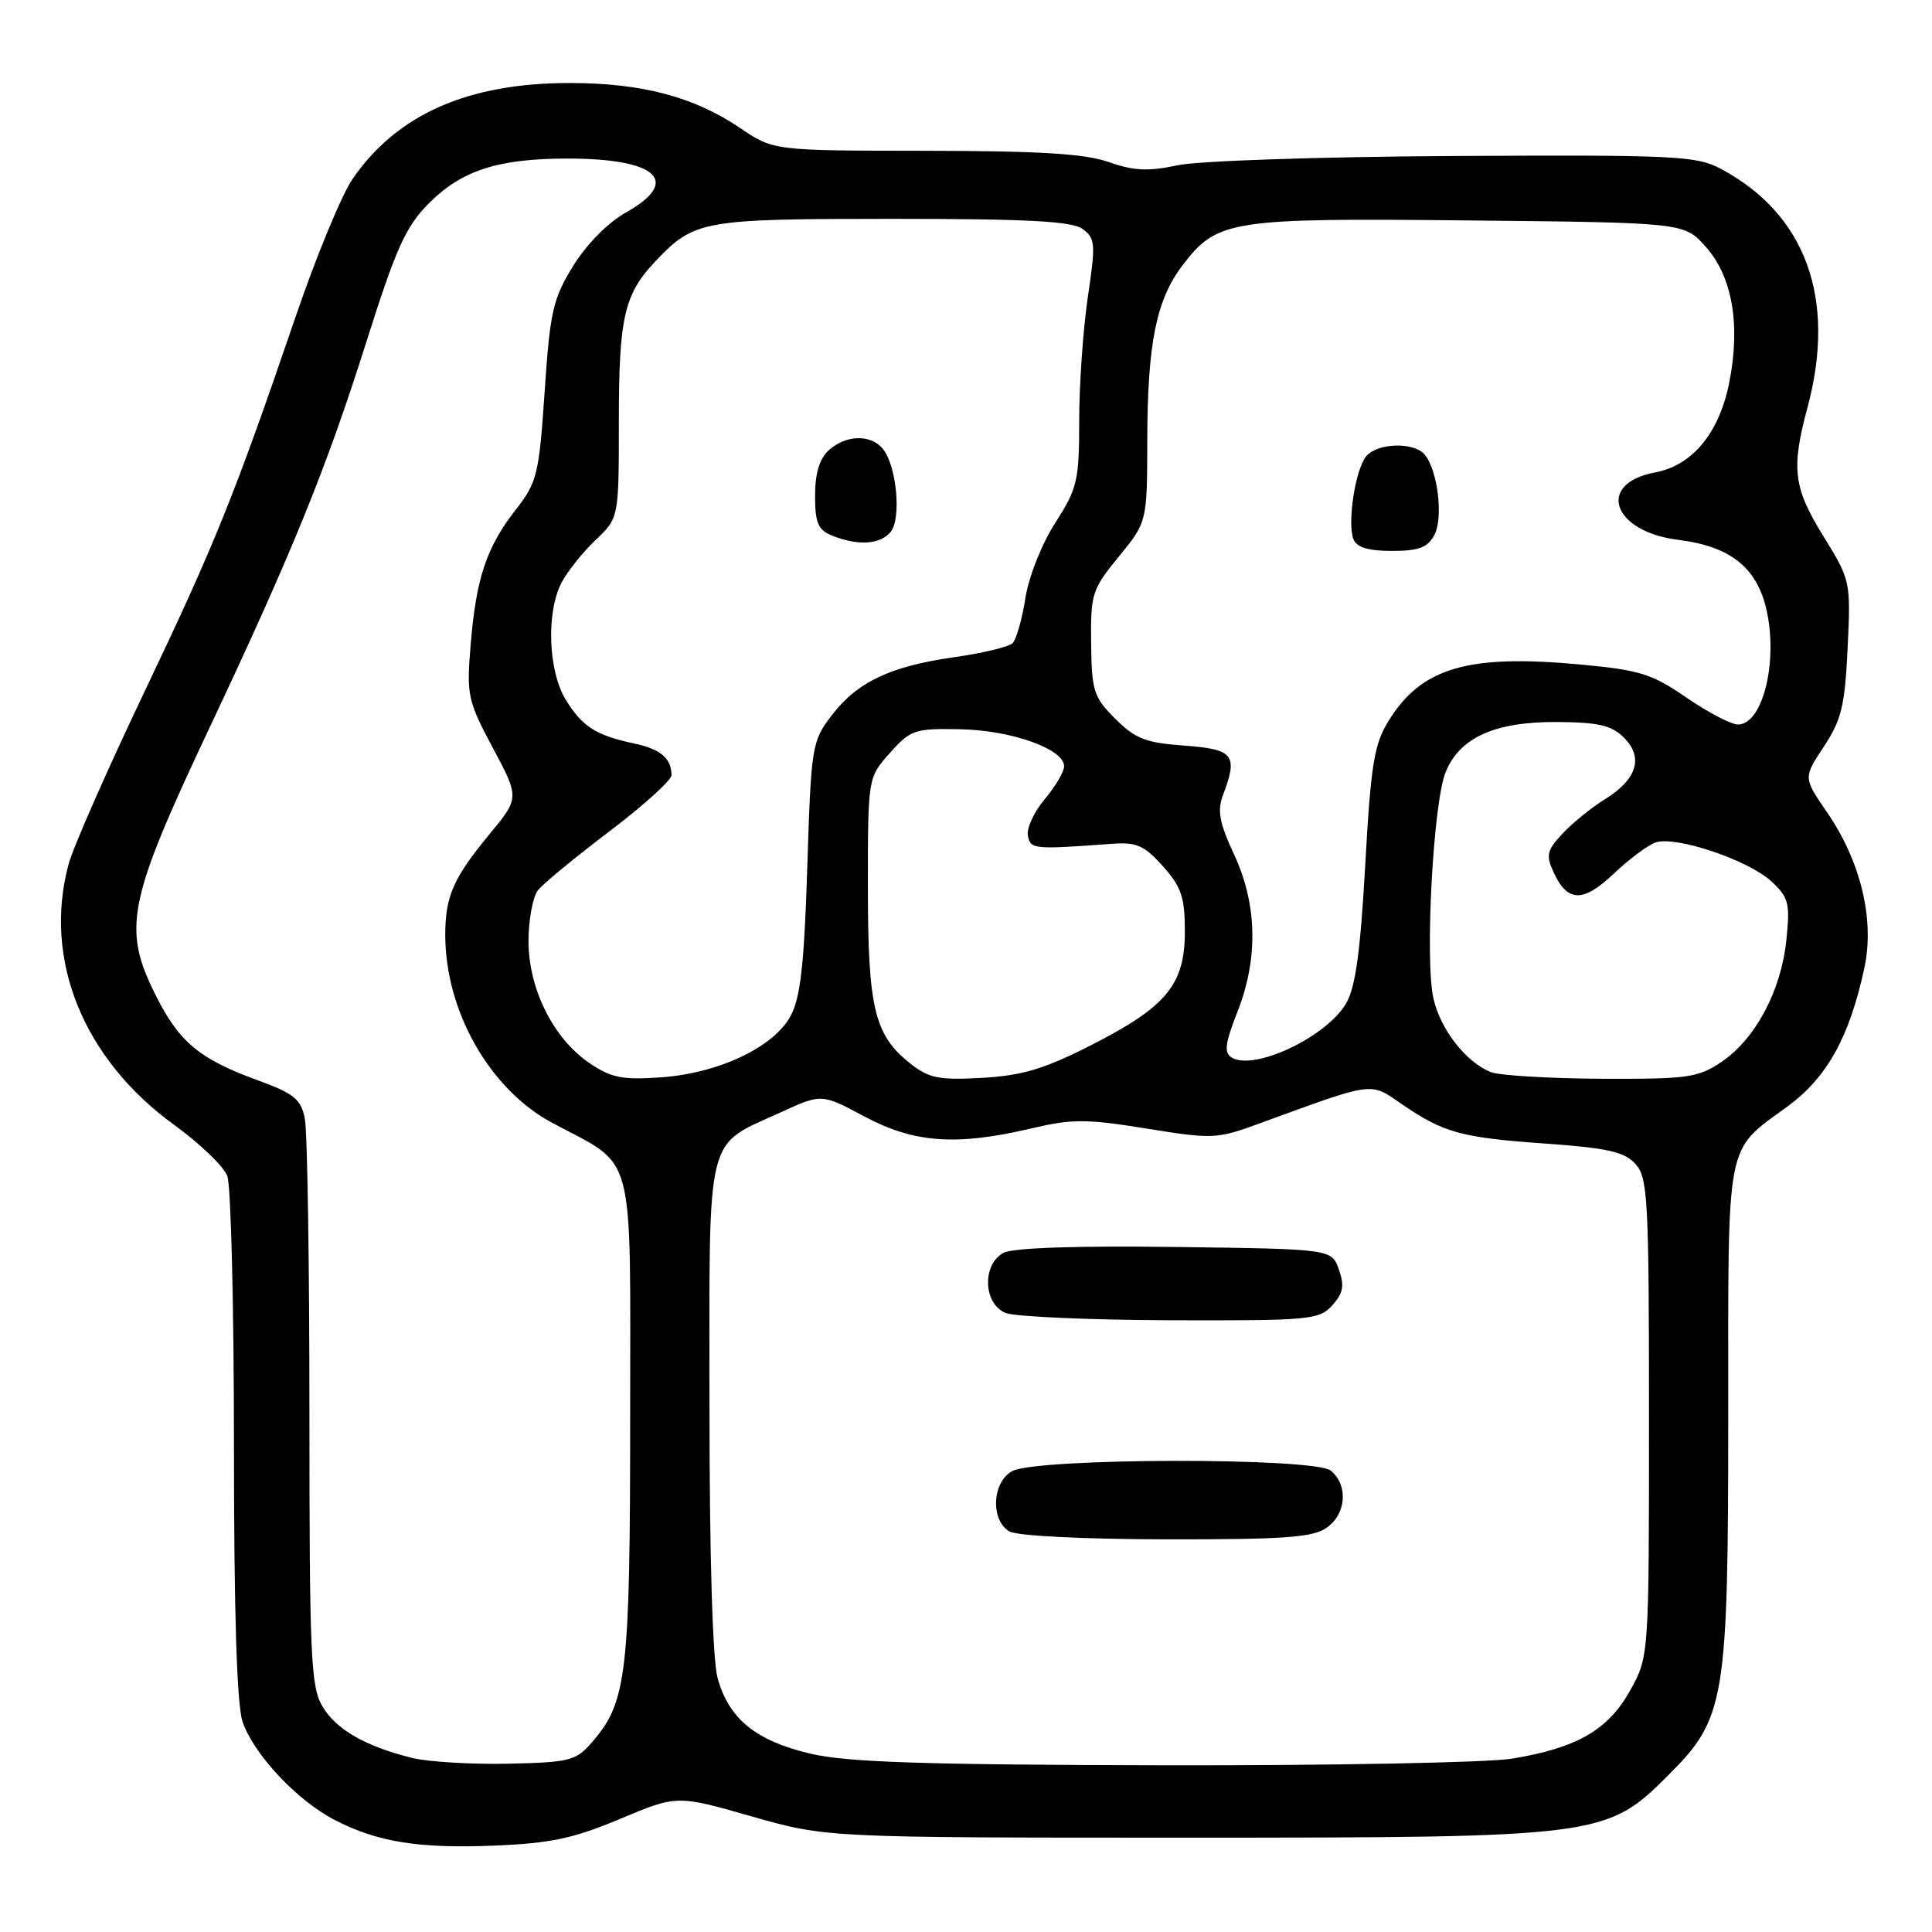 <?xml version="1.0" encoding="UTF-8" standalone="no"?>
<!DOCTYPE svg PUBLIC "-//W3C//DTD SVG 1.1//EN" "http://www.w3.org/Graphics/SVG/1.1/DTD/svg11.dtd" >
<svg xmlns="http://www.w3.org/2000/svg" xmlns:xlink="http://www.w3.org/1999/xlink" version="1.1" viewBox="0 0 256 256">
 <g >
 <path fill="currentColor"
d=" M 82.15 241.02 C 89.69 237.85 89.69 237.85 99.59 240.68 C 109.50 243.50 109.50 243.50 157.00 243.50 C 212.21 243.50 212.88 243.41 221.13 235.15 C 228.63 227.65 229.00 225.38 229.00 187.04 C 229.00 150.43 228.56 152.70 236.87 146.60 C 242.12 142.74 245.08 137.39 247.05 128.19 C 248.41 121.84 246.55 114.11 242.09 107.63 C 238.94 103.05 238.94 103.05 241.67 98.93 C 244.00 95.40 244.46 93.51 244.82 85.87 C 245.24 77.04 245.21 76.88 241.62 71.07 C 237.62 64.59 237.32 62.13 239.50 54.00 C 243.37 39.59 239.29 28.37 228.00 22.36 C 224.78 20.65 221.99 20.51 192.73 20.67 C 174.94 20.77 158.80 21.31 156.04 21.90 C 152.15 22.73 150.24 22.64 146.93 21.48 C 143.78 20.36 137.78 20.00 122.62 19.98 C 102.50 19.96 102.50 19.96 98.08 16.97 C 91.97 12.83 85.06 11.00 75.50 11.00 C 61.97 11.00 52.62 15.14 46.71 23.72 C 45.28 25.80 41.88 34.02 39.16 42.00 C 31.04 65.74 28.53 71.97 19.13 91.69 C 14.20 102.03 9.68 112.30 9.09 114.50 C 5.68 127.14 11.03 140.33 23.10 149.07 C 26.47 151.51 29.63 154.54 30.12 155.82 C 30.60 157.09 31.00 173.11 31.00 191.42 C 31.00 213.54 31.38 225.84 32.13 228.10 C 33.56 232.39 39.34 238.57 44.34 241.15 C 50.03 244.09 55.45 244.96 65.55 244.55 C 72.94 244.25 76.00 243.60 82.15 241.02 Z  M 54.63 232.94 C 48.41 231.40 44.53 229.17 42.71 226.08 C 41.18 223.50 41.00 219.33 41.00 187.22 C 41.00 167.44 40.73 149.89 40.39 148.22 C 39.87 145.62 38.98 144.90 34.02 143.09 C 26.39 140.31 23.70 138.04 20.59 131.80 C 16.20 122.99 16.91 119.45 27.73 96.50 C 38.72 73.20 43.23 62.09 48.51 45.41 C 52.52 32.75 53.76 30.01 56.88 26.89 C 61.20 22.57 66.03 21.01 75.18 21.01 C 87.07 21.00 90.34 24.00 82.96 28.14 C 80.54 29.50 77.72 32.37 75.94 35.25 C 73.26 39.60 72.88 41.29 72.17 51.87 C 71.42 62.92 71.18 63.90 68.31 67.58 C 64.46 72.51 63.08 76.64 62.36 85.50 C 61.81 92.12 61.97 92.86 65.31 99.11 C 68.84 105.73 68.84 105.73 64.80 110.61 C 60.07 116.34 59.00 118.78 59.00 123.88 C 59.00 133.98 64.88 144.32 73.13 148.76 C 84.37 154.78 83.50 151.53 83.50 187.66 C 83.50 221.69 83.06 225.49 78.55 230.73 C 76.32 233.33 75.64 233.51 67.34 233.70 C 62.48 233.80 56.76 233.46 54.63 232.94 Z  M 107.34 232.36 C 100.14 230.65 96.58 227.76 95.09 222.37 C 94.42 219.98 94.01 206.17 94.01 186.25 C 94.00 149.38 93.35 152.02 103.54 147.35 C 108.87 144.91 108.87 144.91 114.58 147.96 C 121.14 151.46 126.74 151.86 136.66 149.52 C 142.05 148.25 143.94 148.25 151.92 149.54 C 160.64 150.95 161.25 150.93 166.76 148.91 C 182.26 143.25 181.46 143.36 185.70 146.27 C 191.27 150.10 193.57 150.74 204.78 151.53 C 213.03 152.12 215.25 152.62 216.71 154.23 C 218.35 156.04 218.50 158.84 218.50 187.85 C 218.50 219.50 218.50 219.50 216.00 224.00 C 213.09 229.23 208.95 231.62 200.35 233.03 C 197.13 233.56 176.28 233.95 154.00 233.91 C 122.20 233.84 112.18 233.51 107.34 232.36 Z  M 175.78 202.44 C 178.40 200.61 178.68 196.81 176.34 194.87 C 174.20 193.10 137.44 193.16 134.13 194.93 C 131.46 196.36 131.22 201.44 133.75 202.92 C 134.77 203.51 143.47 203.95 154.53 203.97 C 170.17 203.99 173.95 203.72 175.78 202.44 Z  M 176.53 172.97 C 177.98 171.36 178.17 170.37 177.41 168.22 C 176.45 165.50 176.45 165.50 155.70 165.23 C 142.52 165.06 134.22 165.34 132.97 166.01 C 130.10 167.55 130.29 172.78 133.25 173.97 C 134.49 174.47 144.32 174.90 155.10 174.94 C 173.56 175.00 174.80 174.88 176.53 172.97 Z  M 78.07 140.84 C 73.28 137.57 69.99 130.93 70.03 124.59 C 70.05 121.79 70.61 118.80 71.28 117.96 C 71.95 117.11 76.21 113.60 80.75 110.16 C 85.29 106.72 88.99 103.37 88.98 102.71 C 88.96 100.47 87.52 99.25 84.00 98.51 C 78.94 97.43 77.14 96.27 74.95 92.69 C 72.63 88.88 72.36 81.12 74.41 77.20 C 75.19 75.72 77.21 73.18 78.91 71.56 C 82.00 68.63 82.00 68.63 82.00 55.88 C 82.00 42.08 82.70 39.01 86.81 34.66 C 92.00 29.18 92.98 29.00 118.26 29.00 C 136.23 29.00 142.04 29.31 143.45 30.34 C 145.14 31.58 145.20 32.31 144.14 39.38 C 143.52 43.62 143.00 50.96 143.00 55.70 C 143.00 63.68 142.76 64.70 139.84 69.26 C 138.05 72.03 136.32 76.40 135.87 79.26 C 135.43 82.05 134.67 84.73 134.18 85.22 C 133.69 85.71 130.24 86.54 126.52 87.07 C 117.96 88.28 113.60 90.35 110.19 94.81 C 107.58 98.23 107.48 98.83 106.97 114.92 C 106.56 127.80 106.07 132.20 104.76 134.62 C 102.53 138.77 95.18 142.24 87.50 142.76 C 82.44 143.11 80.96 142.81 78.07 140.84 Z  M 118.01 70.49 C 119.47 68.72 118.81 61.68 116.97 59.46 C 115.36 57.52 112.09 57.61 109.83 59.65 C 108.59 60.78 108.00 62.72 108.00 65.69 C 108.00 69.29 108.40 70.22 110.25 70.97 C 113.68 72.35 116.62 72.16 118.01 70.49 Z  M 120.63 140.93 C 115.86 137.17 115.00 133.60 115.00 117.55 C 115.00 103.03 115.00 103.03 117.92 99.77 C 120.67 96.68 121.20 96.51 127.27 96.63 C 134.05 96.77 141.00 99.25 141.00 101.54 C 141.00 102.26 139.84 104.22 138.42 105.91 C 137.01 107.59 136.01 109.76 136.20 110.73 C 136.56 112.54 136.89 112.57 147.34 111.81 C 150.60 111.57 151.64 112.03 154.09 114.78 C 156.54 117.52 157.00 118.88 157.00 123.44 C 157.00 130.49 154.56 133.43 144.44 138.56 C 138.36 141.65 135.42 142.52 130.14 142.82 C 124.42 143.14 123.10 142.88 120.63 140.93 Z  M 197.50 142.05 C 194.20 140.68 190.89 136.43 189.95 132.35 C 188.78 127.31 189.90 106.39 191.55 102.32 C 193.42 97.72 198.07 95.62 206.33 95.67 C 211.82 95.71 213.55 96.11 215.18 97.74 C 217.81 100.36 216.92 103.27 212.68 105.89 C 210.91 106.98 208.39 109.02 207.07 110.43 C 204.99 112.64 204.82 113.32 205.83 115.52 C 207.68 119.58 209.75 119.64 213.82 115.78 C 215.84 113.86 218.34 111.99 219.37 111.63 C 221.99 110.71 231.65 113.95 234.71 116.78 C 237.02 118.92 237.21 119.67 236.70 124.58 C 236.01 131.28 232.60 137.68 228.10 140.71 C 224.99 142.81 223.64 142.99 212.10 142.94 C 205.17 142.90 198.60 142.50 197.50 142.05 Z  M 163.19 140.12 C 162.17 139.49 162.33 138.25 163.95 134.12 C 166.75 127.03 166.60 119.83 163.52 113.22 C 161.59 109.08 161.28 107.41 162.03 105.41 C 164.08 100.03 163.50 99.28 156.95 98.80 C 151.82 98.43 150.43 97.89 147.78 95.24 C 144.91 92.37 144.65 91.56 144.58 85.22 C 144.50 78.69 144.69 78.09 148.25 73.75 C 152.00 69.16 152.00 69.16 152.02 58.33 C 152.05 45.46 153.21 39.73 156.69 35.16 C 161.29 29.14 162.92 28.88 194.66 29.21 C 223.17 29.50 223.17 29.50 226.01 32.69 C 229.56 36.65 230.66 43.09 229.12 50.77 C 227.78 57.41 224.24 61.68 219.30 62.60 C 211.46 64.08 213.64 70.44 222.36 71.53 C 229.29 72.39 232.81 75.19 234.08 80.85 C 235.62 87.73 233.56 96.00 230.29 96.00 C 229.39 96.00 226.32 94.40 223.47 92.44 C 218.89 89.28 217.27 88.78 209.40 88.05 C 194.48 86.66 188.35 88.47 184.00 95.51 C 182.07 98.62 181.65 101.25 180.90 114.62 C 180.26 126.13 179.60 130.87 178.36 132.97 C 175.72 137.44 166.15 141.95 163.19 140.12 Z  M 190.06 70.89 C 191.27 68.62 190.52 62.35 188.79 60.25 C 187.38 58.54 182.52 58.67 181.03 60.46 C 179.59 62.20 178.50 69.26 179.34 71.45 C 179.76 72.53 181.30 73.00 184.43 73.00 C 187.98 73.00 189.17 72.56 190.06 70.89 Z "/>
</g>
</svg>